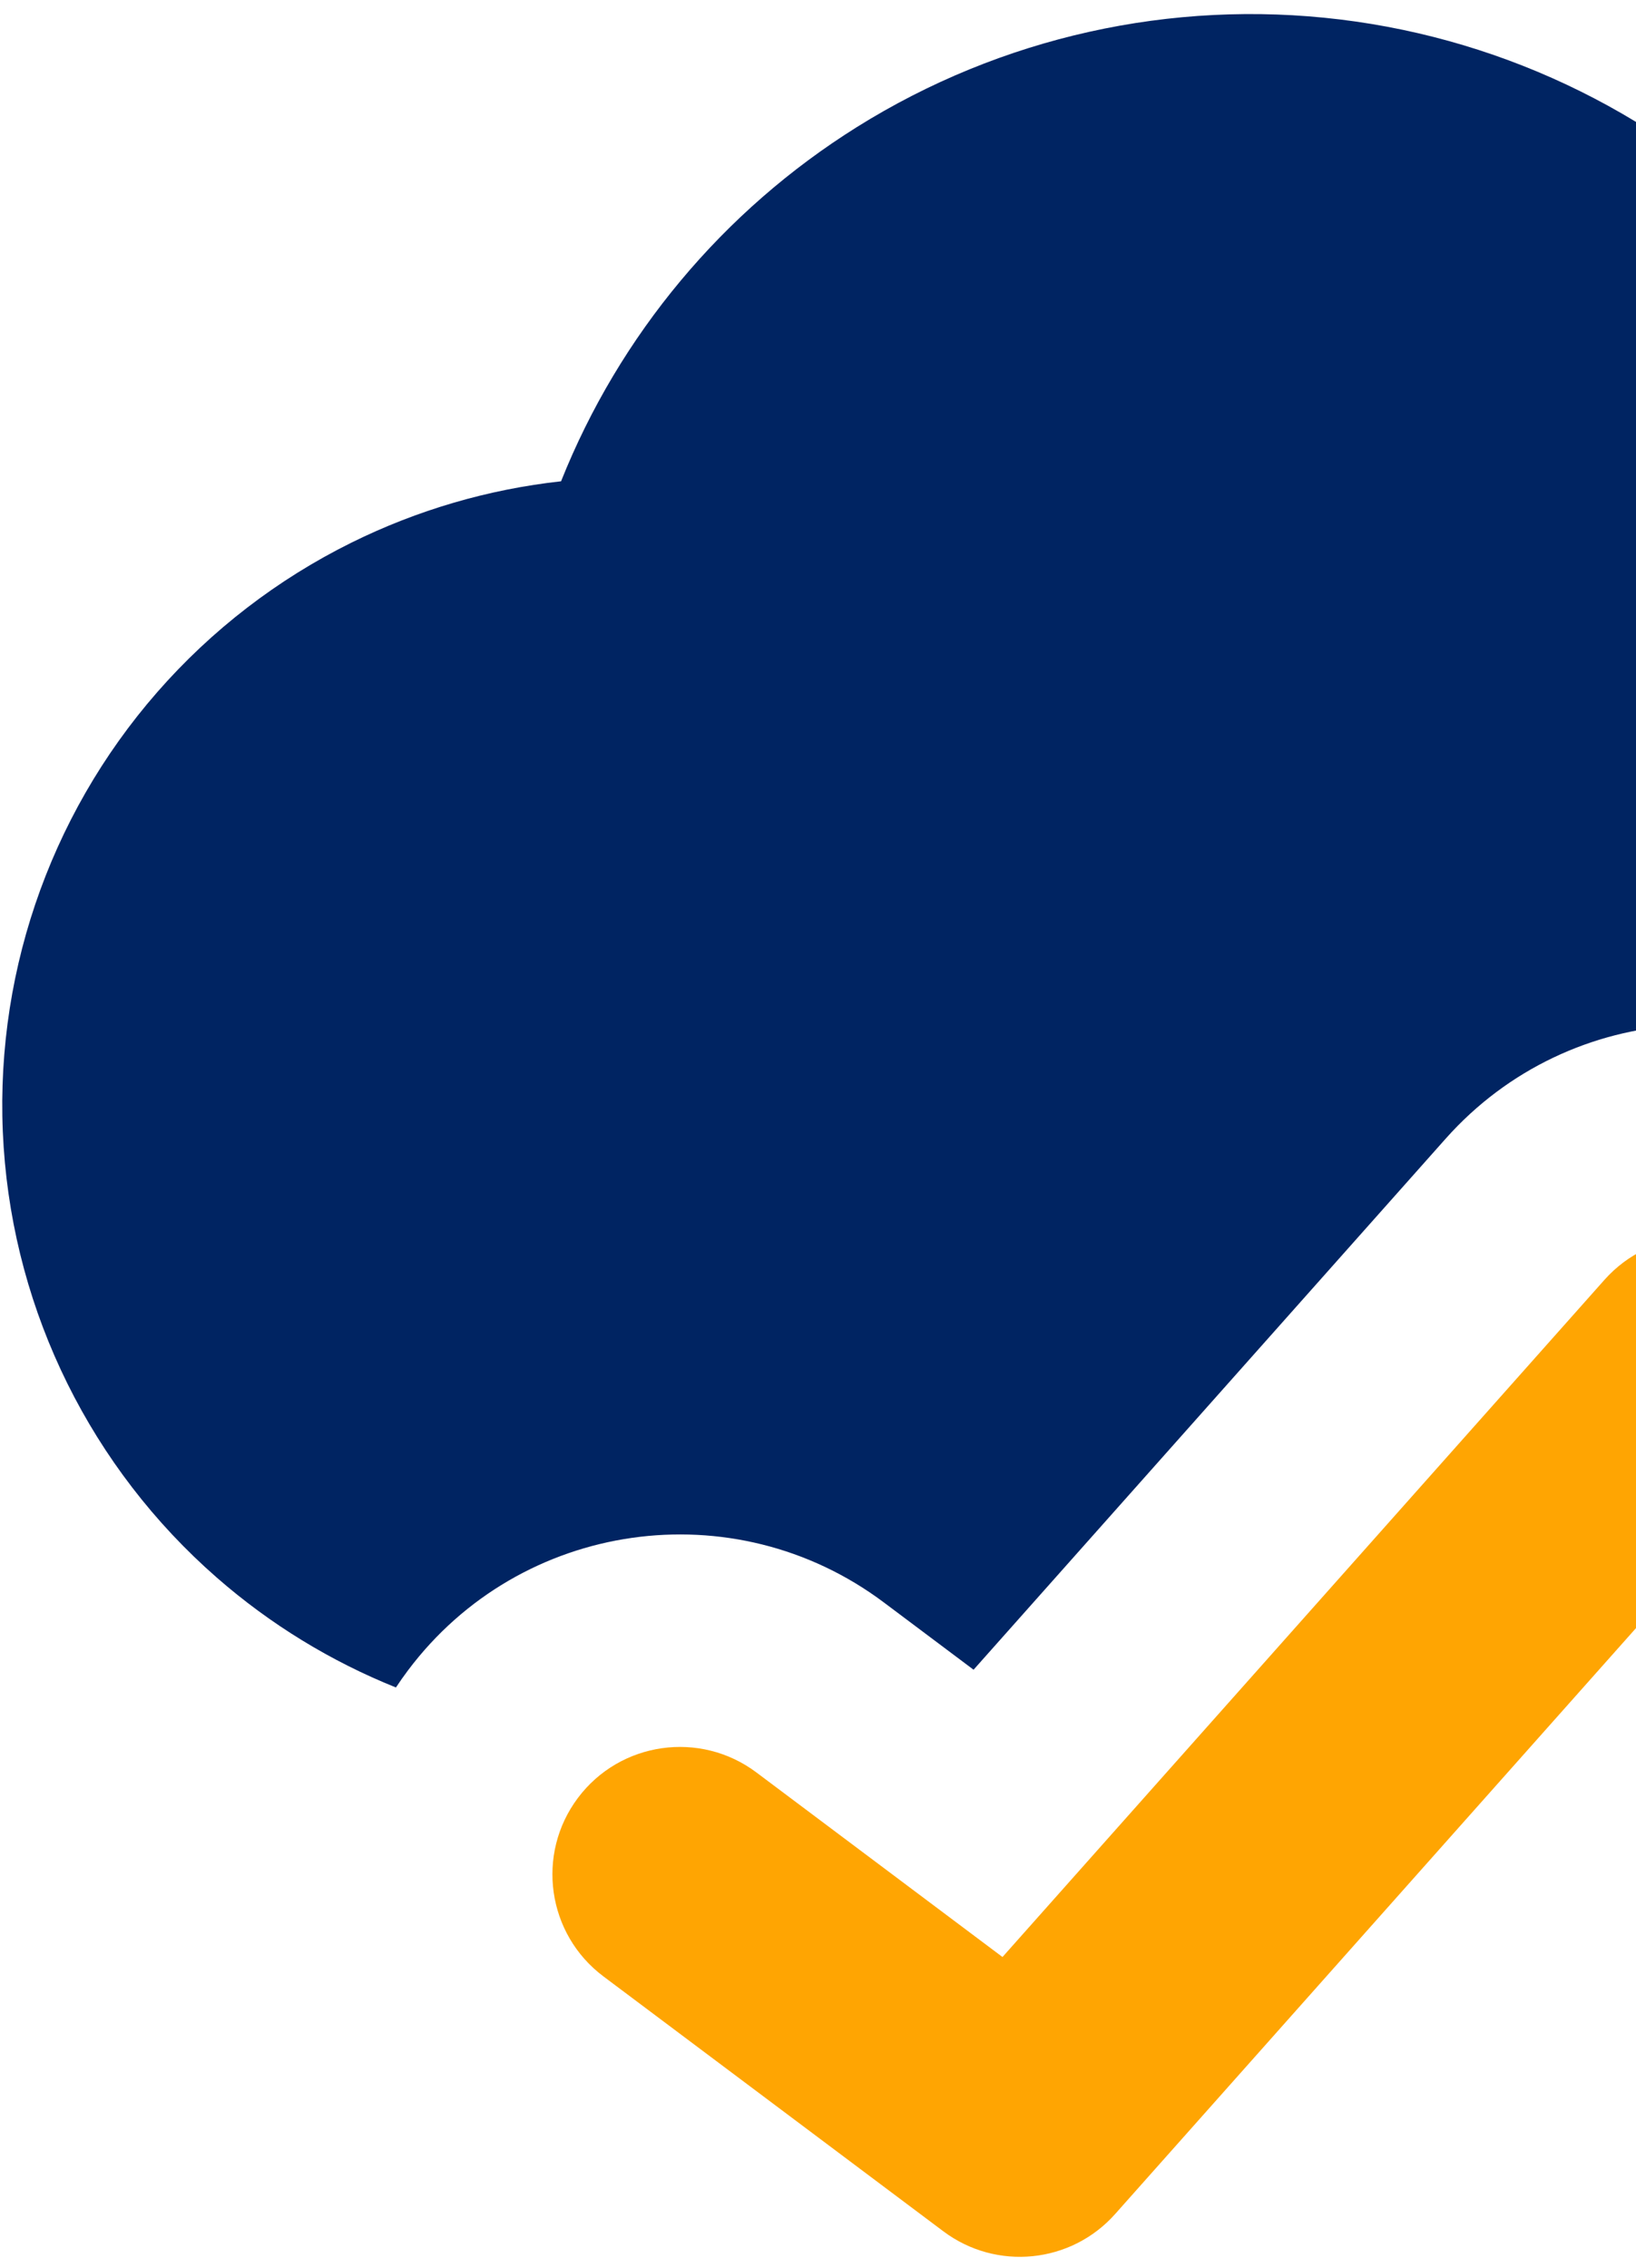 <svg width="88" height="122" viewBox="0 0 88 122" fill="none" xmlns="http://www.w3.org/2000/svg">
<g id="cloud-check--cloud-network-internet-check-server-approve">
<path id="Subtract" fill-rule="evenodd" clip-rule="evenodd" d="M46.092 6.835C53.837 1.991 63.008 -0.052 72.076 1.047C81.145 2.146 89.562 6.321 95.925 12.875C101.88 19.01 105.699 26.881 106.844 35.323C113.161 37.22 118.68 41.186 122.496 46.607C126.657 52.517 128.506 59.748 127.693 66.93C126.88 74.111 123.462 80.746 118.086 85.576C112.71 90.407 105.75 93.099 98.523 93.142H98.495H98.346L105.095 85.549C111.805 78.001 111.125 66.444 103.577 59.734C96.029 53.025 84.471 53.705 77.762 61.253L52.368 89.82L47.543 86.201C39.464 80.142 28.002 81.779 21.943 89.858C21.717 90.159 21.502 90.465 21.297 90.775C17.809 89.374 14.546 87.387 11.662 84.865C4.921 78.972 0.796 70.643 0.197 61.709C-0.403 52.775 2.57 43.969 8.463 37.228C11.381 33.89 14.928 31.159 18.901 29.192C22.442 27.439 26.259 26.322 30.179 25.89C33.318 18.024 38.885 11.343 46.092 6.835Z" fill="#002462"/>
<path id="Vector (Stroke)" fill-rule="evenodd" clip-rule="evenodd" d="M95.984 68.277C98.815 70.793 99.07 75.127 96.554 77.958L59.982 119.101C57.613 121.766 53.596 122.171 50.743 120.03L32.457 106.316C29.427 104.044 28.814 99.746 31.086 96.716C33.358 93.687 37.656 93.073 40.686 95.345L53.924 105.274L86.303 68.847C88.82 66.016 93.154 65.761 95.984 68.277Z" fill="#FFA502"/>
</g>
</svg>
